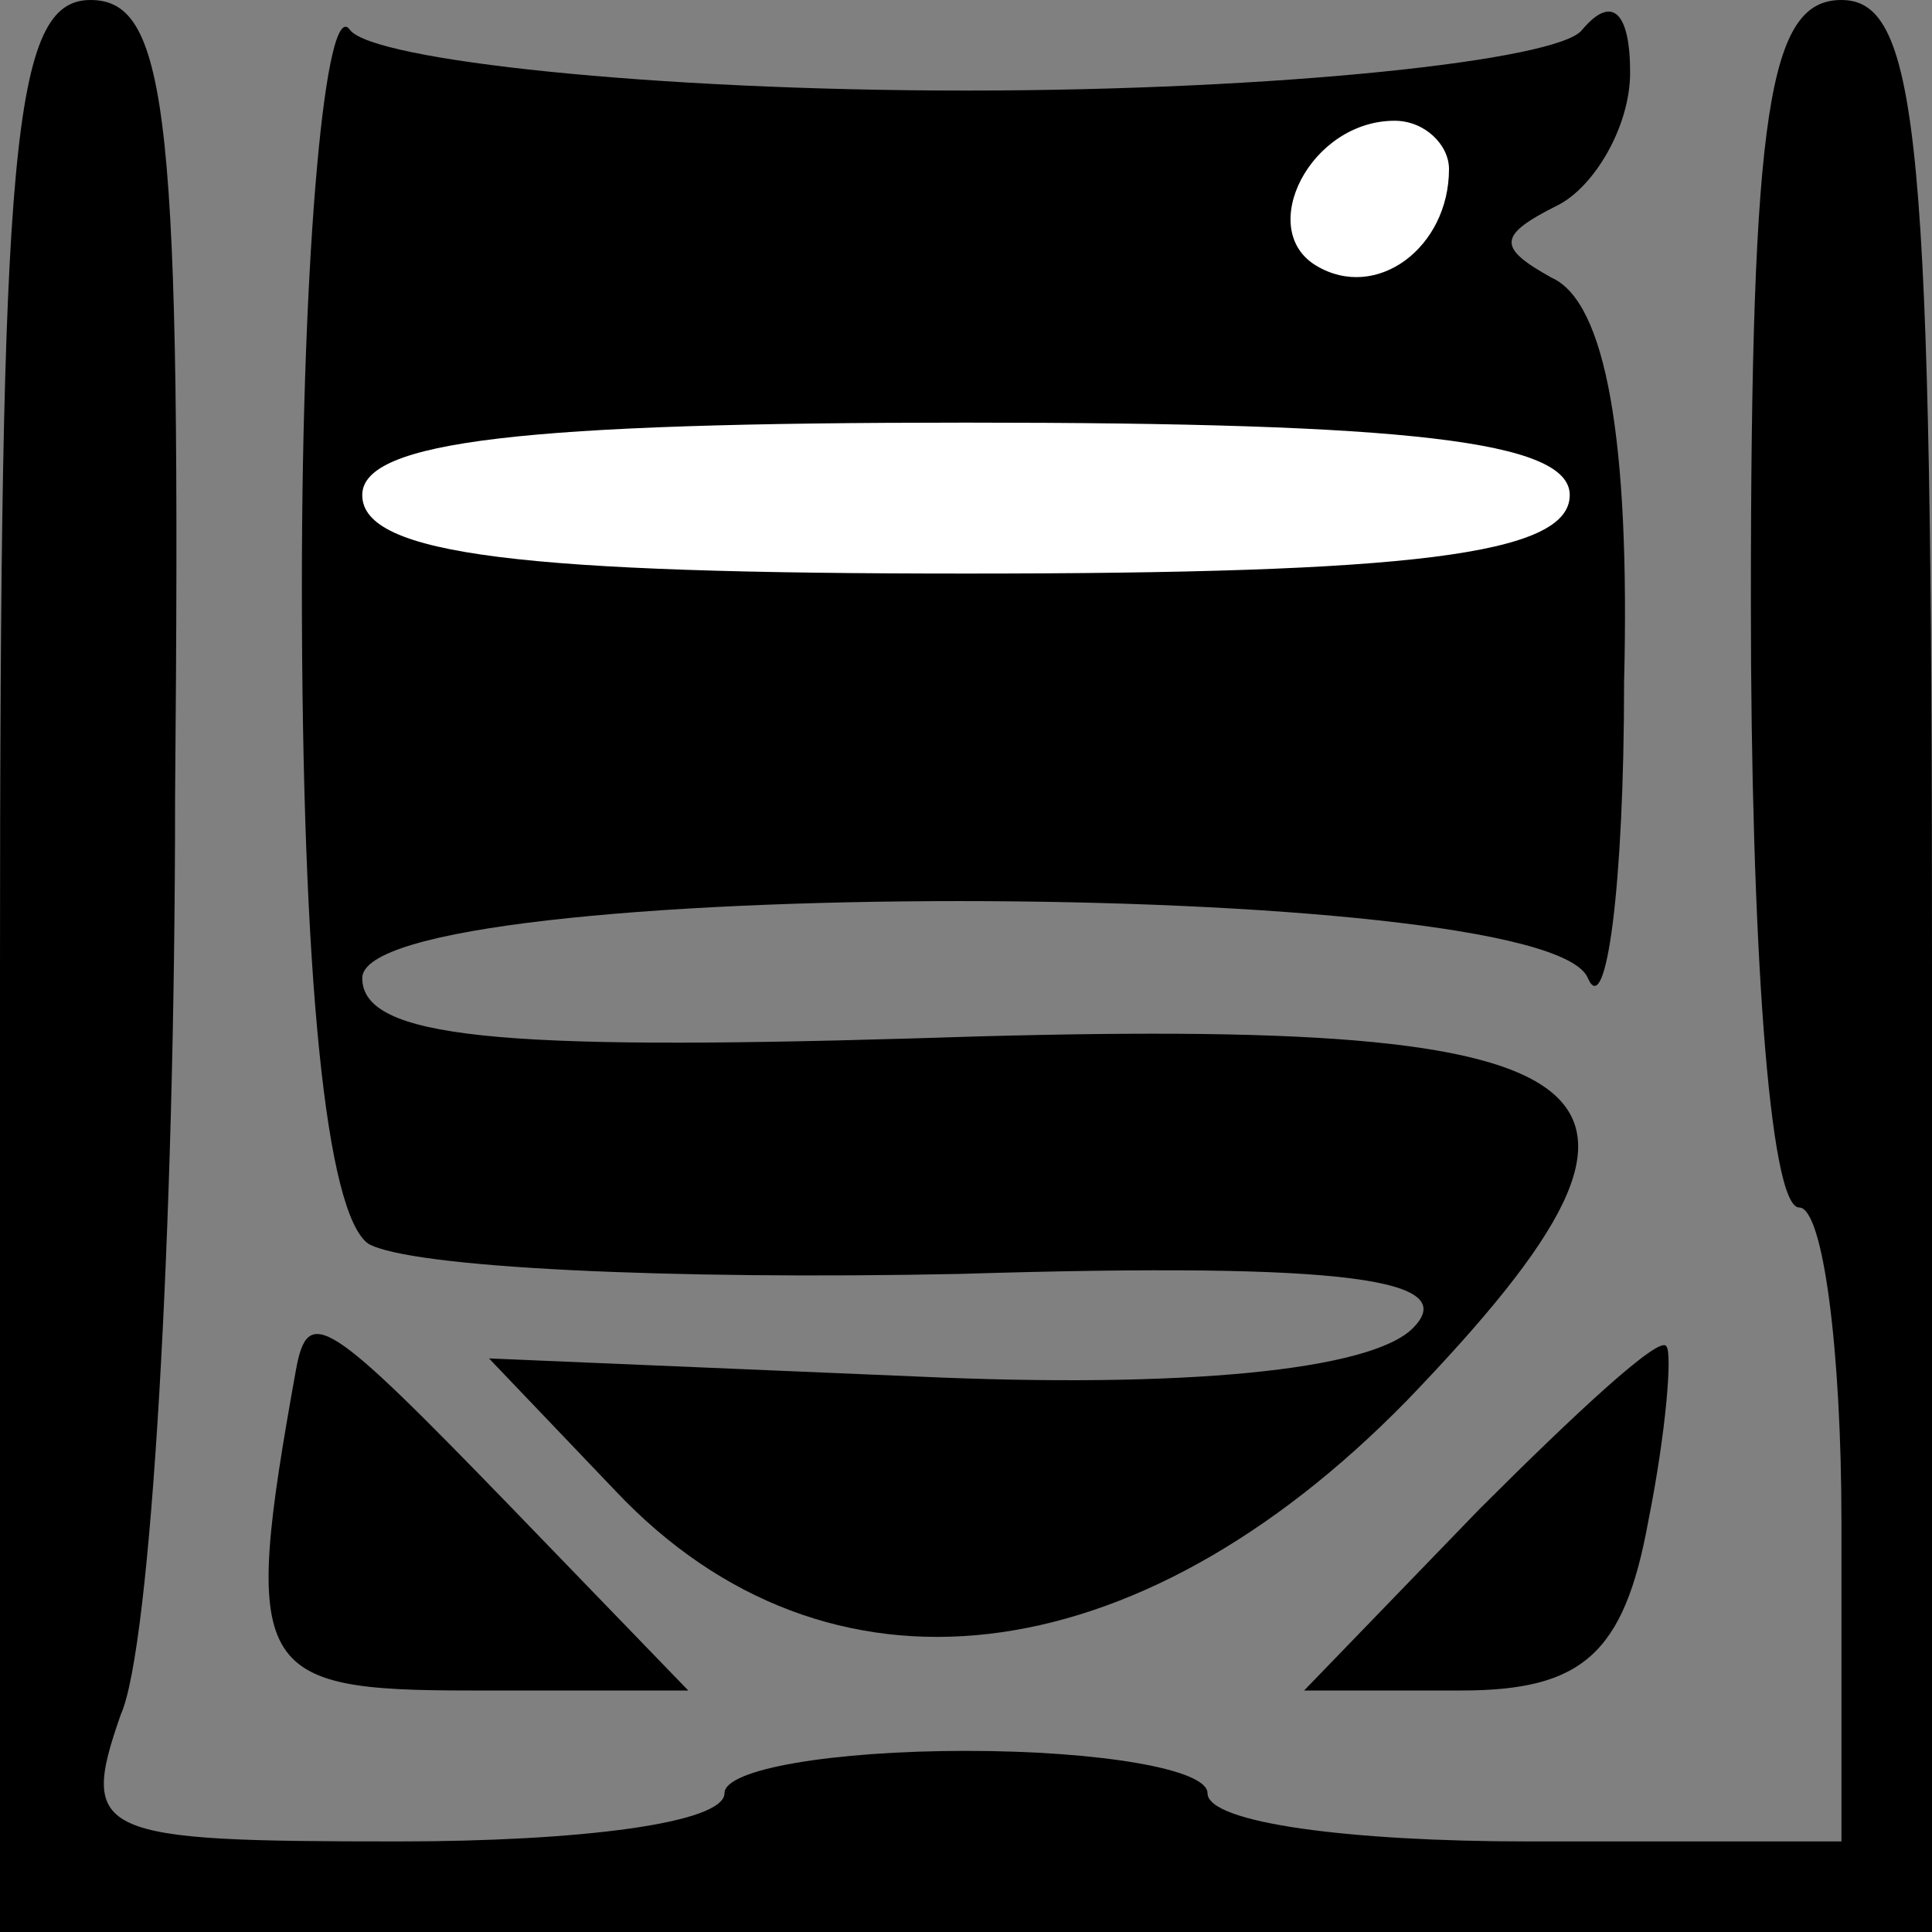 <?xml version="1.0" standalone="no"?>
<!DOCTYPE svg PUBLIC "-//W3C//DTD SVG 20010904//EN"
 "http://www.w3.org/TR/2001/REC-SVG-20010904/DTD/svg10.dtd">
<svg version="1.0" xmlns="http://www.w3.org/2000/svg"
 width="32pt" height="32pt" viewBox="0 0 32 32"
 preserveAspectRatio="xMidYMid meet">
<rect x="0" y="0" width="32" height="32" fill="#808080" stroke="none"/>
<g transform="translate(0,32) scale(0.1,-0.1)"
fill="#000000" stroke="none">
<path fill="#000000" stroke="none" d="M0 160 l0 -160 160 0 160 0 0 160 c0
136 -2 160 -15 160 -12 0 -15 -18 -15 -100 0 -55 3 -100 8 -100 4 0 7 -24 7
-52 l0 -53 -52 0 c-29 0 -53 3 -53 8 0 4 -18 7 -40 7 -22 0 -40 -3 -40 -7 0
-5 -24 -8 -54 -8 -50 0 -53 1 -46 21 5 11 9 80 9 152 1 112 -1 132 -14 132
-13 0 -15 -24 -15 -160z"/>
<path fill="#000000" stroke="none" d="M50 223 c0 -65 4 -104 11 -109 7 -4 50
-6 98 -5 65 2 83 -1 75 -9 -7 -7 -38 -10 -82 -8 l-71 3 21 -22 c35 -37 86 -31
131 15 52 54 37 64 -82 60 -68 -2 -91 0 -91 10 0 17 196 17 203 0 3 -7 6 15 6
49 1 40 -3 63 -12 67 -9 5 -9 7 1 12 6 3 12 13 12 22 0 10 -3 13 -8 7 -4 -5
-50 -10 -102 -10 -52 0 -98 5 -102 10 -4 6 -8 -36 -8 -92z"/>
<path fill="#ffffff" stroke="none" d="M240 292 c0 -13 -12 -22 -22 -16 -10 6
-1 24 13 24 5 0 9 -4 9 -8z"/>
<path fill="#ffffff" stroke="none" d="M260 238 c0 -10 -27 -13 -100 -13 -73
0 -100 3 -100 13 0 9 27 12 100 12 73 0 100 -3 100 -12z"/>
<path fill="#000000" stroke="none" d="M49 93 c-9 -50 -7 -53 29 -53 l36 0
-29 30 c-31 32 -34 34 -36 23z"/>
<path fill="#000000" stroke="none" d="M245 70 l-29 -30 26 0 c20 0 27 6 31
28 3 15 4 28 3 29 -1 2 -15 -11 -31 -27z"/>
</g>
</svg>

